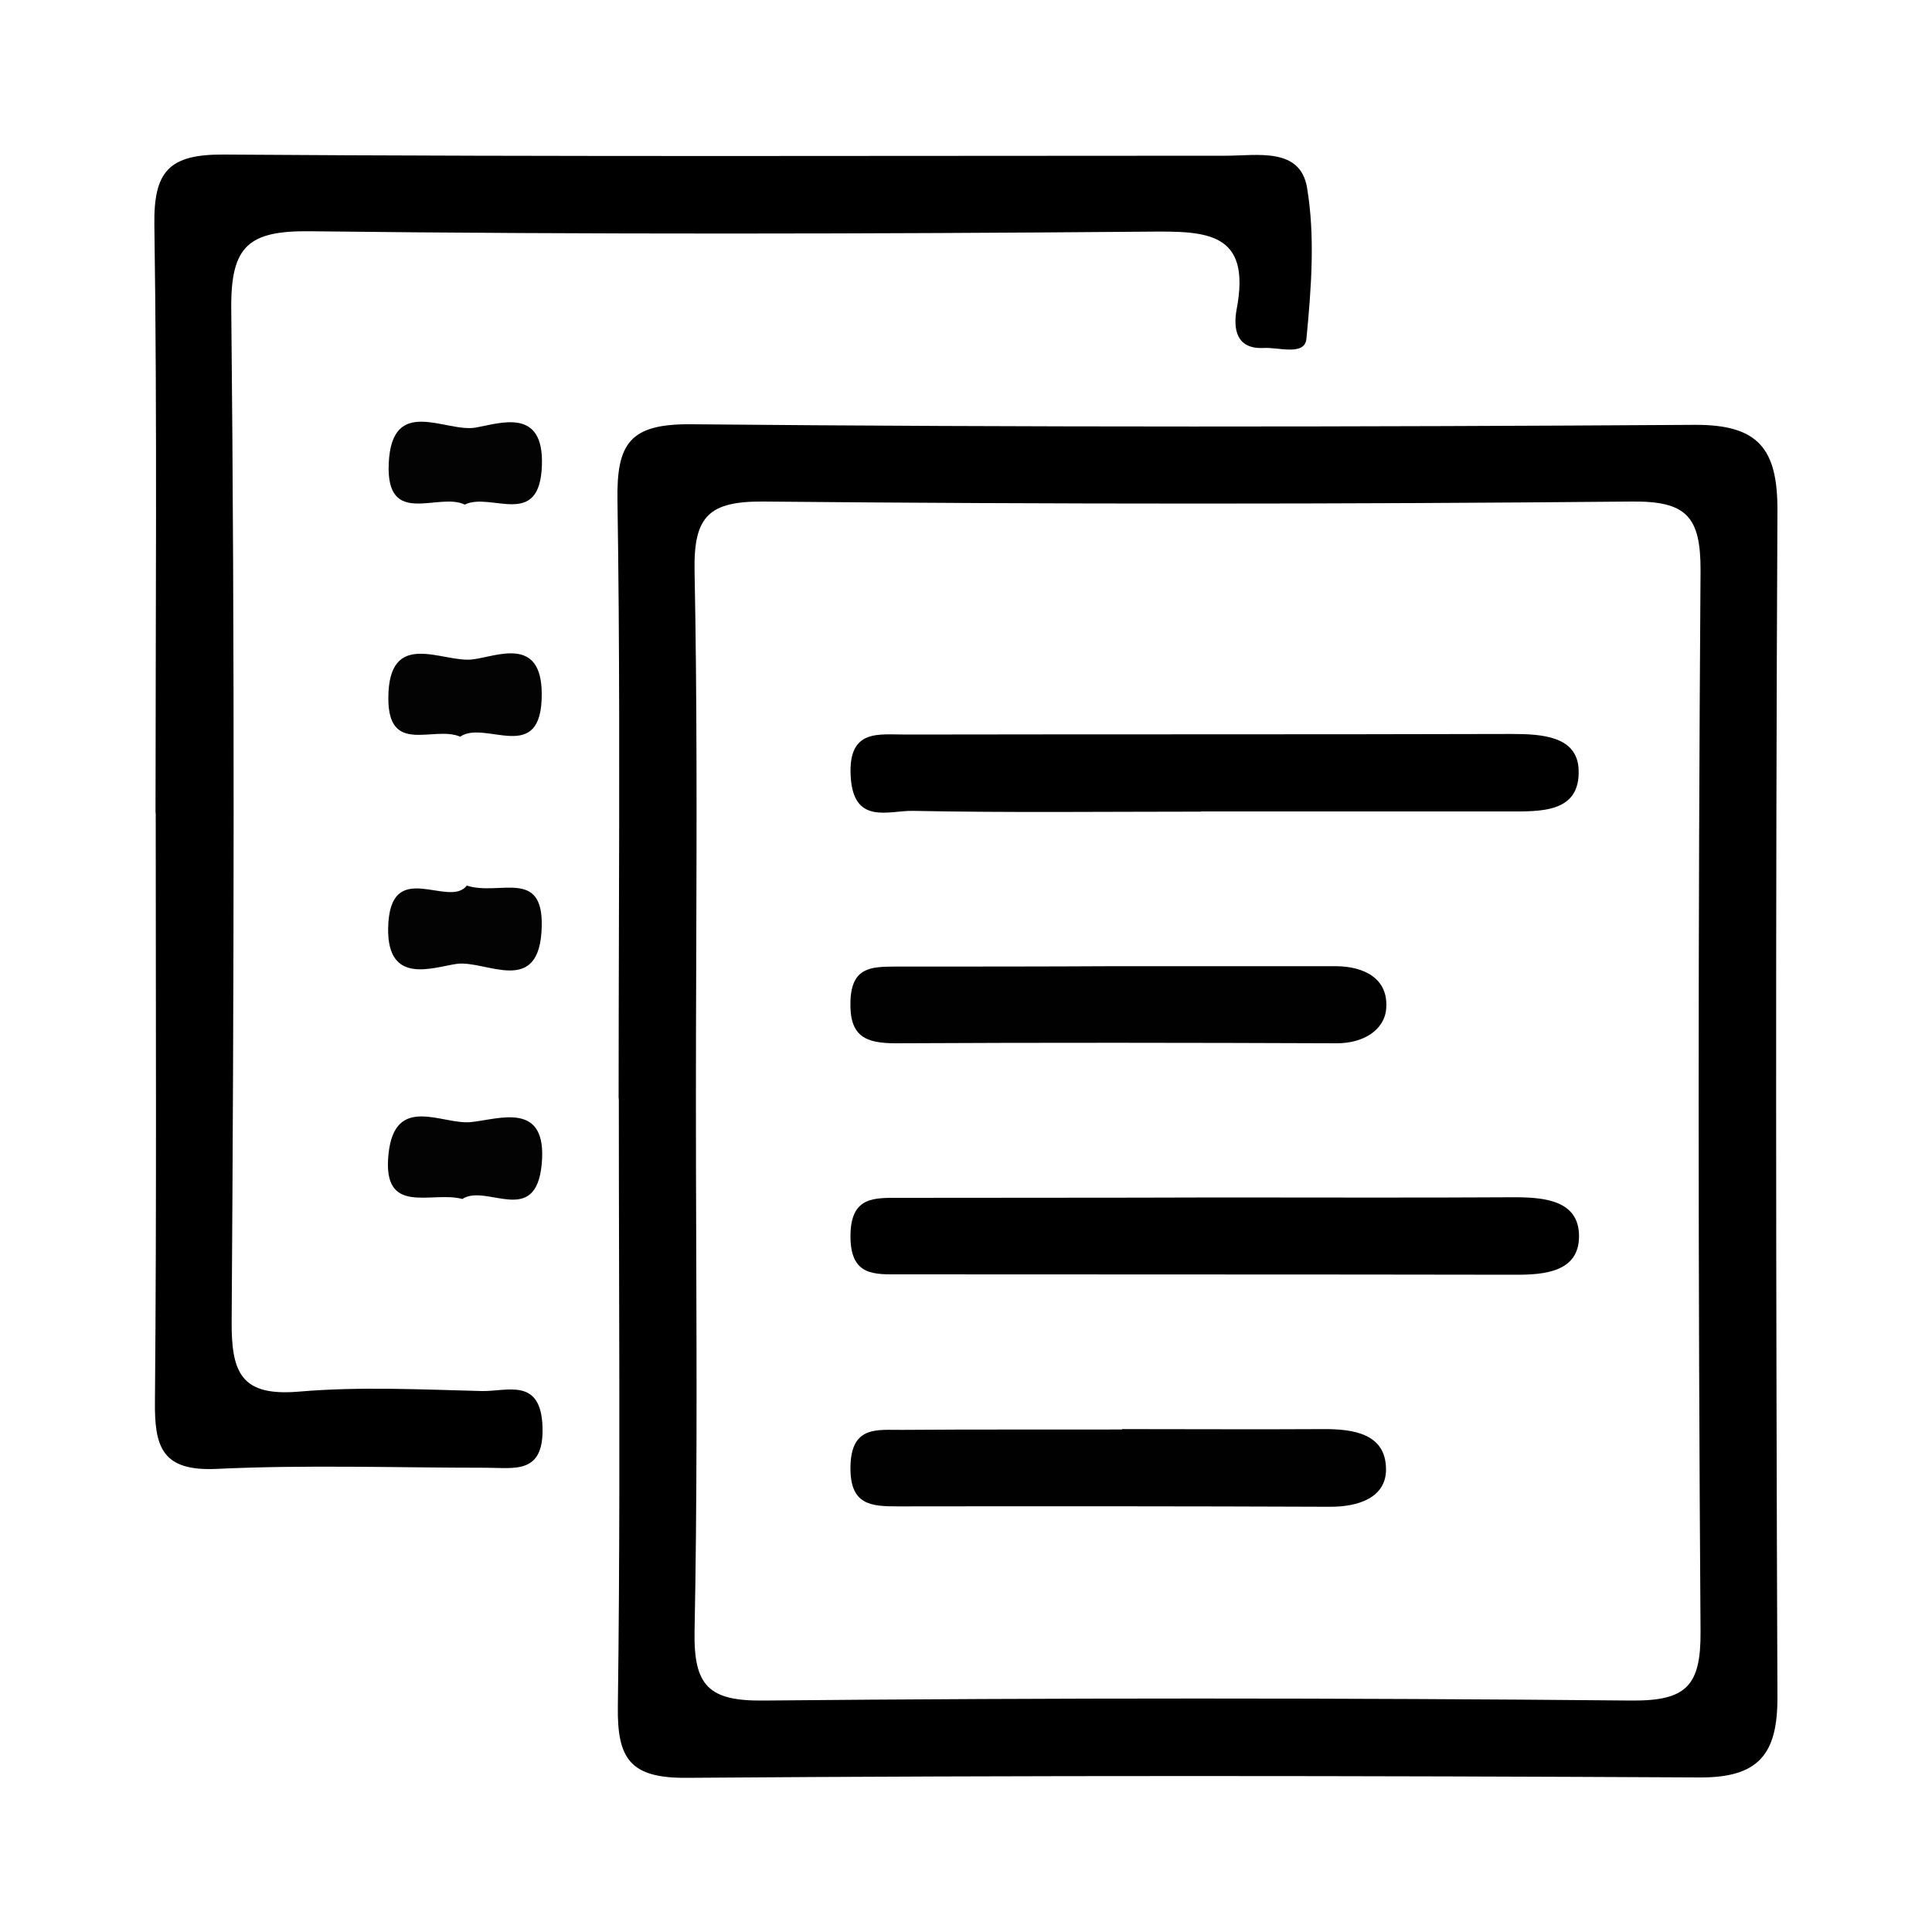<svg width="100" height="100" viewBox="0 0 100 100" fill="none" xmlns="http://www.w3.org/2000/svg">
<path d="M8.05 42.06C8.05 31.92 8.14 21.78 7.99 11.64C7.95 8.87 8.74 7.98 11.58 8C28.87 8.12 46.16 8.06 63.45 8.06C65.07 8.06 67.29 7.61 67.65 9.7C68.08 12.25 67.87 14.94 67.62 17.54C67.53 18.43 66.19 17.97 65.42 18.01C63.95 18.09 63.83 16.97 64.01 16C64.77 12 62.47 11.96 59.46 11.99C45 12.11 30.53 12.14 16.07 11.97C12.86 11.93 11.93 12.72 11.97 16.02C12.15 33.48 12.11 50.93 11.99 68.39C11.97 71.09 12.51 72.28 15.47 72.03C18.61 71.76 21.78 71.92 24.94 72C26.24 72.03 28 71.27 28.08 73.86C28.16 76.33 26.63 75.97 25.16 75.97C20.5 75.97 15.84 75.81 11.2 76.03C8.36 76.16 7.99 74.87 8.02 72.5C8.11 62.36 8.06 52.22 8.06 42.08L8.05 42.06Z" fill="black"/>
<path d="M24.06 26.12C22.7 25.45 19.98 27.34 20.12 24C20.27 20.42 23.08 22.41 24.63 22.13C25.92 21.9 28.14 21.09 28.05 24.06C27.95 27.43 25.41 25.44 24.05 26.12H24.06Z" fill="#030303"/>
<path d="M23.82 38.13C22.44 37.54 20.1 39.11 20.1 36.15C20.1 32.48 22.93 34.33 24.47 34.13C25.72 33.97 28.02 32.91 28.04 35.89C28.07 39.68 25.12 37.23 23.82 38.13Z" fill="#030303"/>
<path d="M24.17 45.84C25.84 46.38 28.11 44.93 28.04 47.94C27.96 51.66 25.16 49.68 23.64 49.89C22.39 50.07 20.05 51 20.09 48.06C20.15 44.3 23.22 47.05 24.16 45.84H24.17Z" fill="#030303"/>
<path d="M23.93 62.06C22.35 61.62 19.76 63 20.11 59.72C20.44 56.6 22.9 58.23 24.37 58.08C25.85 57.93 28.34 56.96 28.04 60.25C27.73 63.55 25.16 61.24 23.93 62.06Z" fill="#030303"/>
<path fill-rule="evenodd" clip-rule="evenodd" d="M32.035 48.26C32.028 51.127 32.02 53.993 32.02 56.86L32.03 56.87C32.03 59.821 32.037 62.771 32.044 65.721C32.062 73.26 32.081 80.798 31.98 88.33C31.94 91.05 32.63 92.04 35.53 92.02C53.01 91.89 70.48 91.91 87.96 92C91.04 92.02 92.01 90.79 92 87.84C91.92 67.36 91.9 46.89 92 26.42C92.01 23.24 91.03 21.97 87.71 21.99C70.4 22.1 53.09 22.12 35.78 21.96C32.61 21.93 31.91 22.93 31.96 25.9C32.076 33.353 32.056 40.807 32.035 48.26ZM36.037 49.44C36.028 51.957 36.02 54.474 36.02 56.99C36.02 59.51 36.028 62.028 36.037 64.547C36.059 71.184 36.081 77.817 35.95 84.45C35.9 87.28 36.7 88.05 39.52 88.02C54.5 87.88 69.47 87.88 84.45 88.02C87.28 88.04 88.04 87.27 88.02 84.45C87.89 66.14 87.89 47.83 88.02 29.53C88.03 26.71 87.27 25.93 84.45 25.96C69.47 26.1 54.5 26.1 39.52 25.96C36.7 25.94 35.9 26.71 35.95 29.53C36.081 36.164 36.059 42.803 36.037 49.44Z" fill="black"/>
<path d="M62.15 42.01C57.18 42.01 52.21 42.07 47.24 41.97C45.99 41.95 44.16 42.72 44.03 40.16C43.9 37.69 45.5 38.03 46.93 38.02C57.37 38 67.8 38.02 78.24 37.99C79.81 37.99 81.65 38.1 81.71 39.85C81.79 42.09 79.73 42 78.05 42C72.75 42 67.45 42 62.15 42V42.01Z" fill="black"/>
<path d="M62.99 61.98C68.13 61.98 73.26 62 78.4 61.97C79.98 61.97 81.72 62.15 81.73 63.97C81.74 65.82 79.98 65.99 78.41 65.98C67.81 65.96 57.21 65.97 46.6 65.96C45.27 65.96 44.02 66.07 44.02 63.99C44.02 61.91 45.25 62 46.59 62C52.06 61.99 57.52 62 62.99 61.98Z" fill="black"/>
<path d="M57.71 50.01C61.51 50.01 65.32 50.01 69.12 50.01C70.61 50.01 71.87 50.65 71.75 52.2C71.66 53.34 70.54 54 69.2 54C61.59 53.97 53.98 53.96 46.37 54C44.81 54 43.95 53.66 44.02 51.8C44.08 50.06 45.1 50.04 46.29 50.03C50.09 50.03 53.9 50.03 57.7 50.01H57.71Z" fill="#010101"/>
<path d="M58.08 73.97C61.55 73.97 65.03 73.99 68.5 73.97C70.08 73.96 71.74 74.22 71.74 76.06C71.74 77.52 70.3 78 68.83 77.99C61.39 77.96 53.94 77.96 46.5 77.97C45.09 77.97 43.98 77.92 44.02 75.9C44.06 73.78 45.41 74.02 46.67 74.01C50.47 73.98 54.28 74 58.08 73.99V73.97Z" fill="#010101"/>
</svg>
